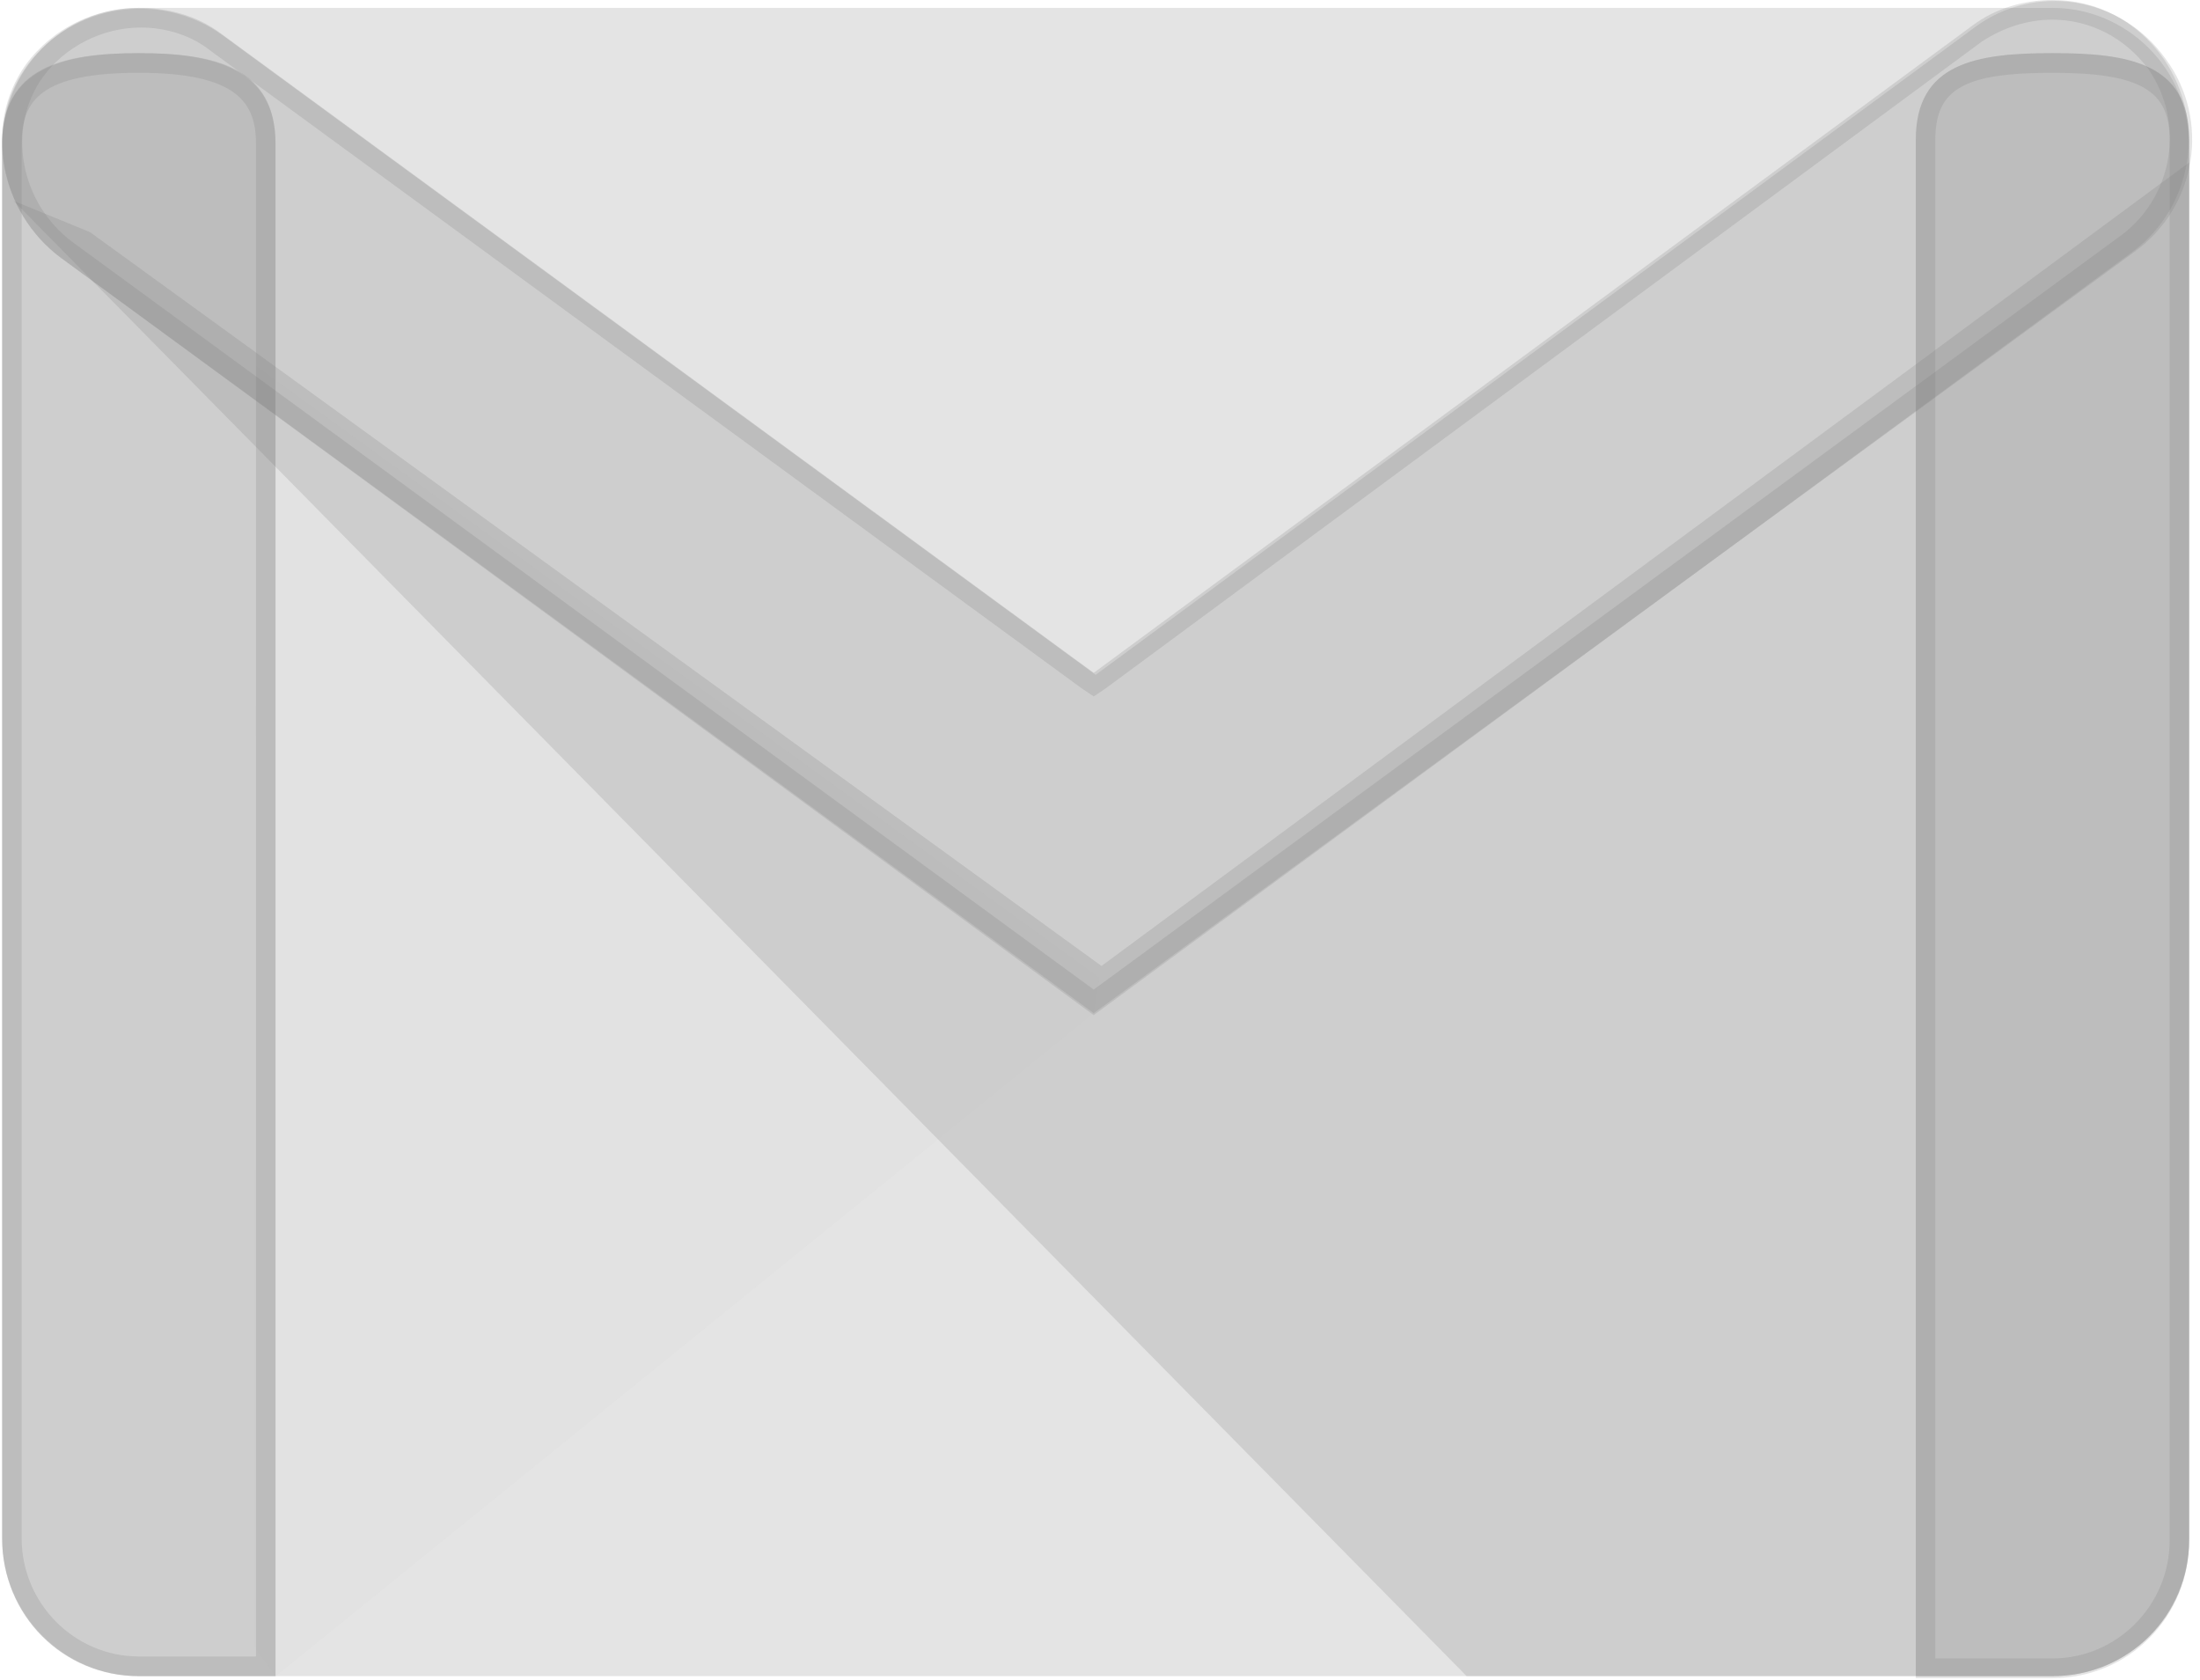 <svg width="93" height="71" viewBox="0 0 93 71" fill="none" xmlns="http://www.w3.org/2000/svg">
  <path d="M86.764 70.852H5.869C2.732 70.852 0.09 68.274 0.09 65.031V6.154C0.09 2.994 2.649 0.333 5.869 0.333H86.764C89.901 0.333 92.542 2.911 92.542 6.154V65.031C92.542 68.274 89.983 70.852 86.764 70.852Z" fill="#7A7A7A" fill-opacity="0.2"/>
  <path opacity="0.1" d="M11.647 70.852L46.234 42.827L46.481 41.33L10.821 15.468L10.739 69.604L11.647 70.852Z" fill="#7A7A7A" fill-opacity="0.2"/>
  <path d="M5.869 70.852C2.649 70.852 0.09 68.274 0.09 65.031V6.071C0.09 2.827 2.649 2.245 5.869 2.245C9.088 2.245 11.647 2.911 11.647 6.071V70.852H5.869Z" fill="#7A7A7A" fill-opacity="0.2"/>
  <path d="M5.869 3.077C9.996 3.077 10.822 4.324 10.822 6.071V70.02H5.869C3.145 70.02 0.916 67.775 0.916 65.031V6.071C0.916 4.241 1.741 3.077 5.869 3.077ZM5.869 2.245C2.649 2.245 0.09 2.911 0.09 6.071V65.031C0.09 68.274 2.649 70.852 5.869 70.852H11.647V6.071C11.647 2.827 9.088 2.245 5.869 2.245Z" fill="#7A7A7A" fill-opacity="0.2"/>
  <path d="M86.764 70.852H80.986V5.904C80.986 2.661 83.545 2.245 86.764 2.245C89.983 2.245 92.542 2.661 92.542 5.904V65.114C92.542 68.274 89.983 70.852 86.764 70.852Z" fill="#7A7A7A" fill-opacity="0.2"/>
  <path d="M86.764 3.077C90.478 3.077 91.717 3.825 91.717 5.904V65.114C91.717 67.858 89.488 70.103 86.764 70.103H81.811V5.904C81.811 3.742 83.049 3.077 86.764 3.077ZM86.764 2.245C83.545 2.245 80.986 2.661 80.986 5.904V70.935H86.764C89.983 70.935 92.542 68.357 92.542 65.114V5.904C92.542 2.661 89.983 2.245 86.764 2.245Z" fill="#7A7A7A" fill-opacity="0.2"/>
  <path d="M62 70.852L0.574 8.489L3.805 9.813L46.564 40.831L92.542 6.866L92.542 65.114C92.542 68.274 89.983 70.852 86.764 70.852H62Z" fill="#7A7A7A" fill-opacity="0.2"/>
  <path d="M46.234 42.828L2.567 10.895C0.008 8.982 -0.735 5.323 1.164 2.745C3.062 0.167 6.777 -0.415 9.419 1.498L46.317 28.524L83.463 1.165C86.022 -0.748 89.653 -0.166 91.552 2.495C93.451 5.073 92.873 8.732 90.231 10.645L46.234 42.828Z" fill="#7A7A7A" fill-opacity="0.2"/>
  <path d="M86.764 0.832C88.333 0.832 89.819 1.58 90.809 2.911C92.377 5.156 91.882 8.233 89.736 9.896L46.234 41.829L3.062 10.229C0.834 8.565 0.256 5.405 1.824 3.243C2.732 1.996 4.301 1.164 5.951 1.164C7.025 1.164 8.098 1.497 8.923 2.162L45.739 29.106L46.234 29.438L46.729 29.106L83.793 1.746C84.701 1.164 85.691 0.832 86.764 0.832ZM86.764 0C85.609 0 84.371 0.333 83.38 1.081L46.234 28.441L9.336 1.414C8.345 0.665 7.107 0.333 5.869 0.333C4.053 0.333 2.237 1.164 1.081 2.744C-0.735 5.322 0.008 8.981 2.567 10.894L46.234 42.91L90.149 10.644C92.708 8.732 93.285 5.156 91.469 2.495C90.314 0.832 88.58 0 86.764 0Z" fill="#7A7A7A" fill-opacity="0.2"/>
</svg>
